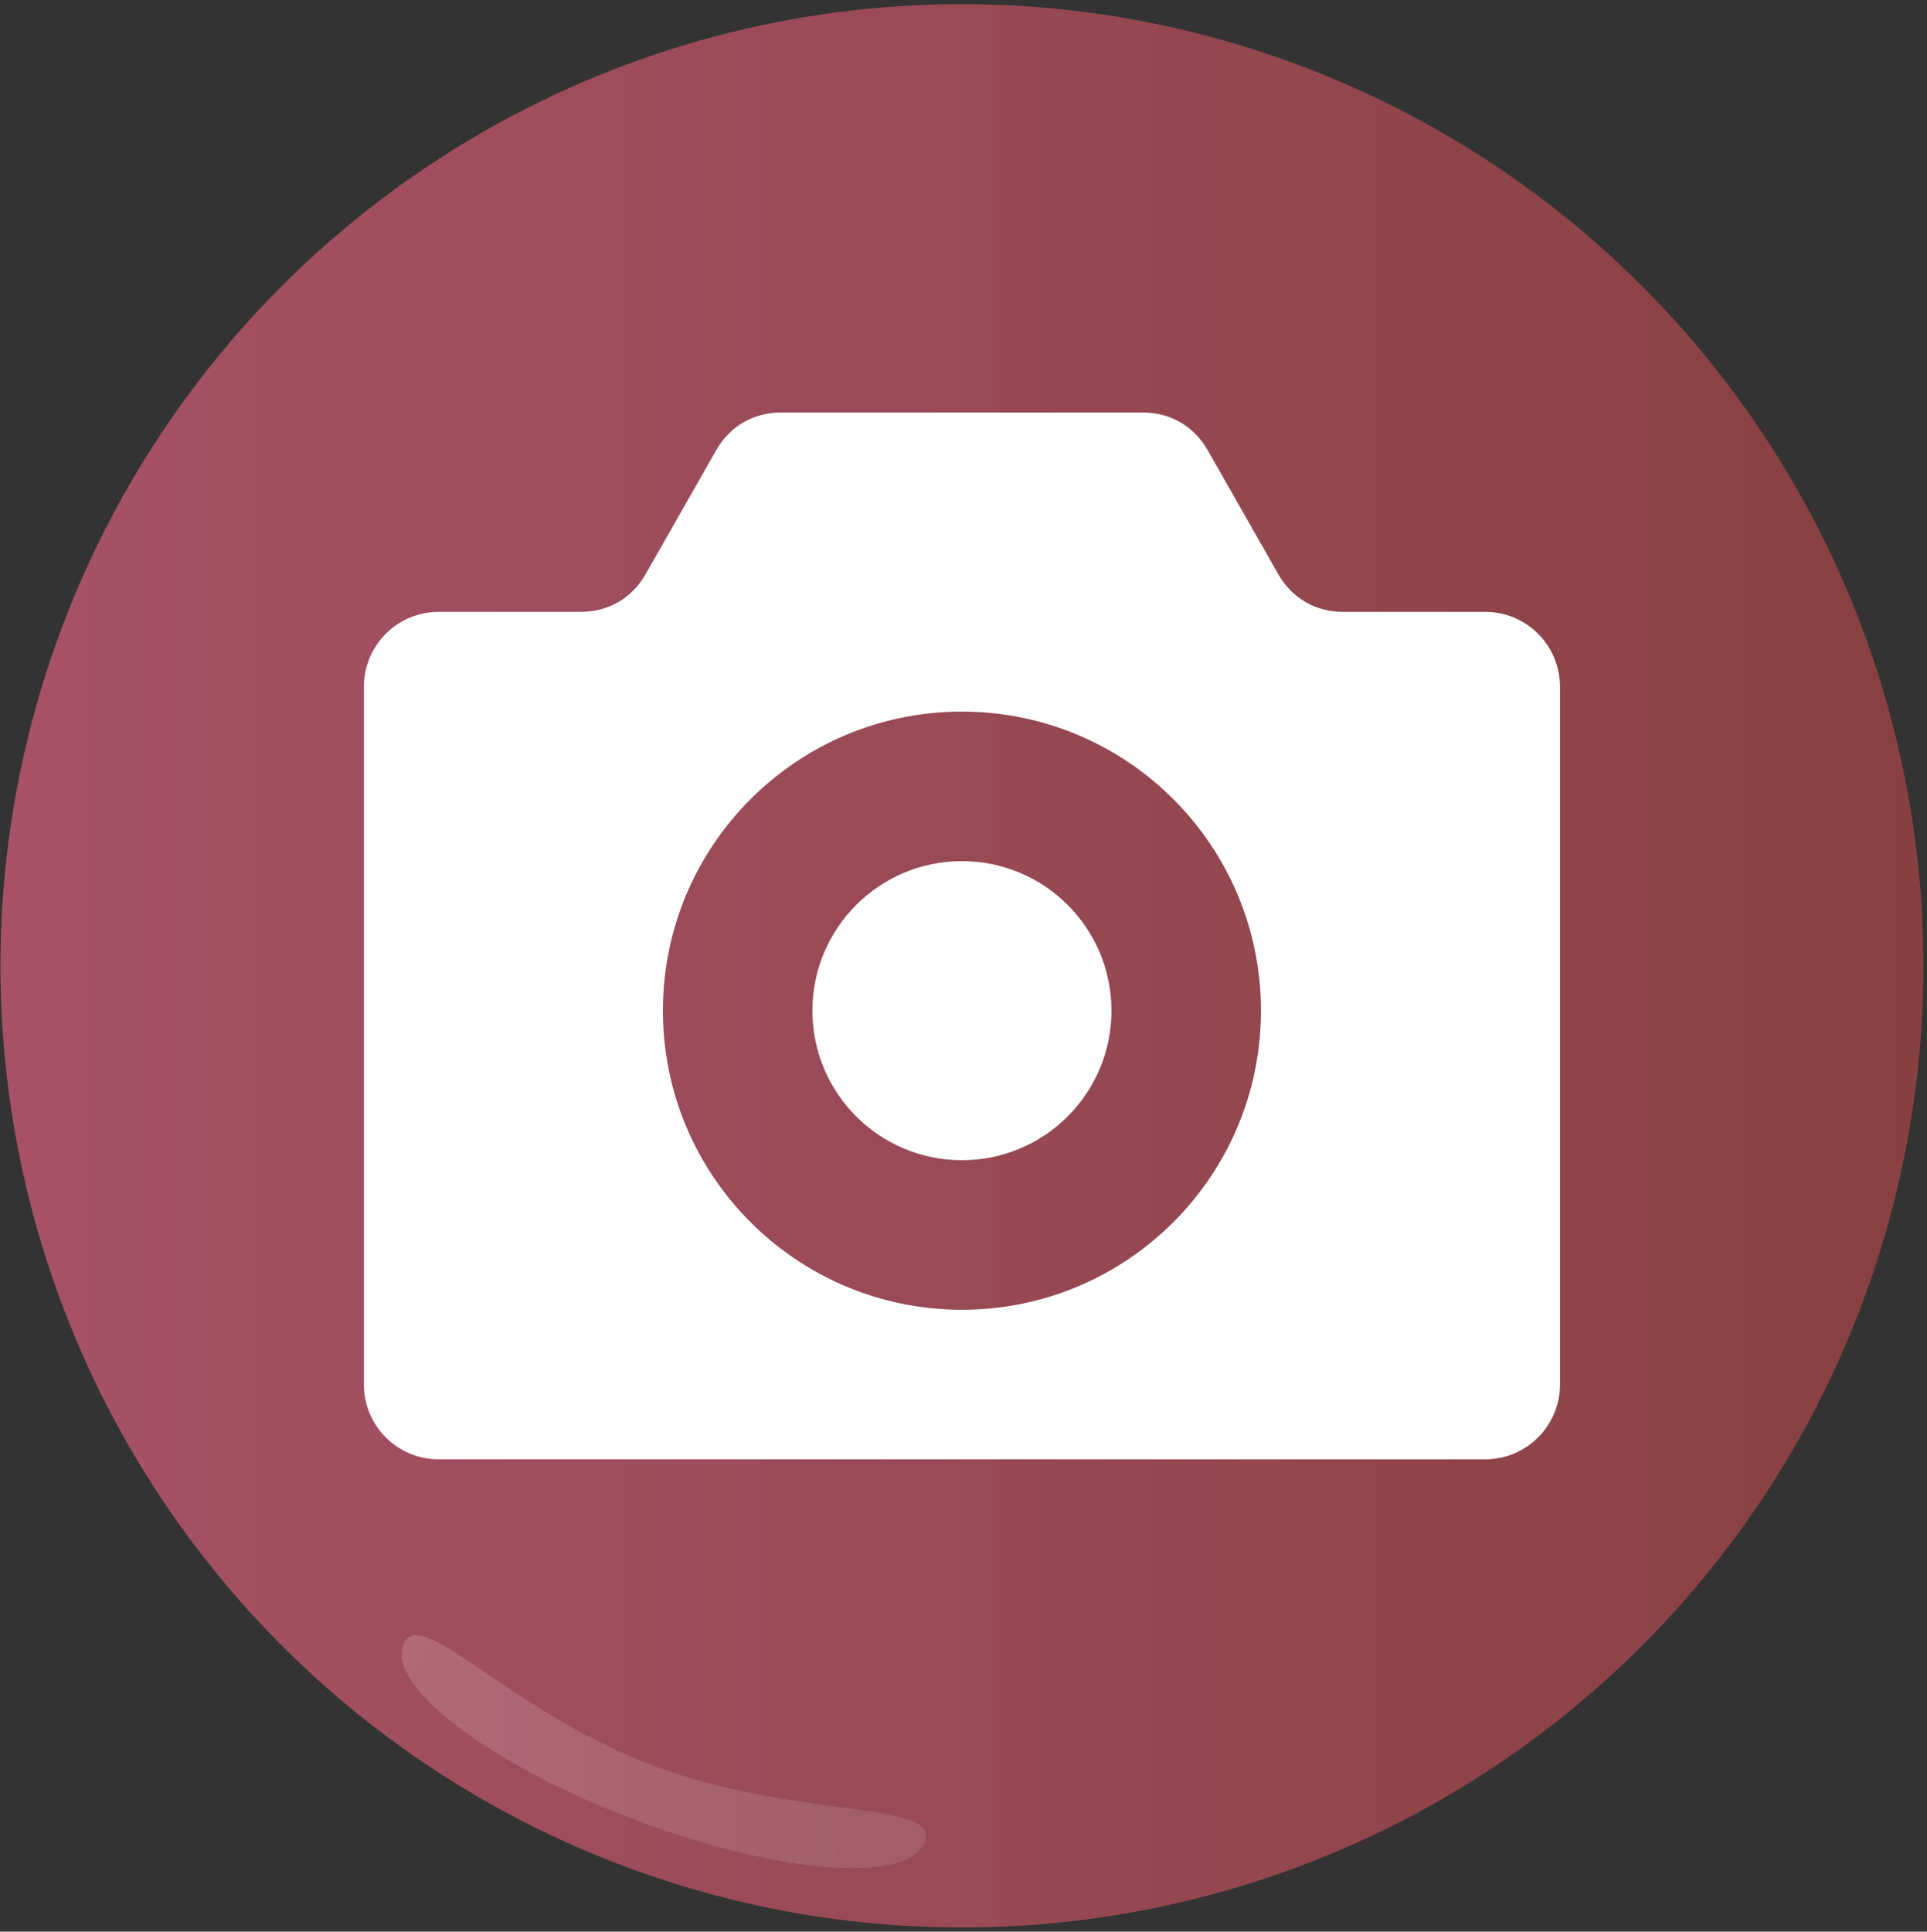 <?xml version="1.0" encoding="UTF-8" standalone="no"?><!DOCTYPE svg PUBLIC "-//W3C//DTD SVG 1.1//EN" "http://www.w3.org/Graphics/SVG/1.1/DTD/svg11.dtd"><svg width="100%" height="100%" viewBox="0 0 451 452" version="1.1" xmlns="http://www.w3.org/2000/svg" xmlns:xlink="http://www.w3.org/1999/xlink" xml:space="preserve" style="fill-rule:evenodd;clip-rule:evenodd;stroke-linejoin:round;stroke-miterlimit:1.414;"><rect x="0" y="0" width="451" height="452" fill="#333333" stroke="none"/><g id="Camera"><circle cx="225.134" cy="226" r="225.032" style="fill:url(#_Linear1);"/><path d="M152.68,413.085c33.694,12.742 67.502,8.07 63.766,17.947c-3.735,9.877 -34.123,7.551 -67.818,-5.191c-33.694,-12.743 -58.017,-31.107 -54.282,-40.985c3.736,-9.877 24.639,15.486 58.334,28.229Z" style="fill:url(#_Linear2);"/><path id="Camera-Icon" d="M347.608,341.476l-244.947,0c-9.664,0 -17.497,-7.841 -17.497,-17.5l0,-163.295c0,-9.662 7.833,-17.5 17.497,-17.5l33.246,0c6.478,0 11.998,-3.208 15.204,-8.837l16.502,-28.983c3.204,-5.633 8.725,-8.837 15.204,-8.837l84.635,0c6.479,0 12,3.204 15.204,8.837l16.505,28.983c3.204,5.629 8.724,8.837 15.204,8.837l33.243,0c9.664,0 17.496,7.838 17.496,17.5l0,163.295c0,9.659 -7.832,17.5 -17.496,17.5Zm-122.473,-174.965c-38.651,0 -69.986,31.337 -69.986,69.981c0,38.657 31.335,69.991 69.986,69.991c38.651,0 69.986,-31.334 69.986,-69.991c0,-38.644 -31.335,-69.981 -69.986,-69.981Zm0,104.975c-19.326,0 -34.994,-15.66 -34.994,-34.994c0,-19.324 15.668,-34.987 34.994,-34.987c19.326,0 34.994,15.663 34.994,34.987c0,19.334 -15.668,34.994 -34.994,34.994Z" style="fill:#fff;"/></g><defs><linearGradient id="_Linear1" x1="0" y1="0" x2="1" y2="0" gradientUnits="userSpaceOnUse" gradientTransform="matrix(450.064,0,0,450.064,0.102,226)"><stop offset="0%" style="stop-color:#b4556d;stop-opacity:0.898"/><stop offset="100%" style="stop-color:#874040;stop-opacity:1"/></linearGradient><linearGradient id="_Linear2" x1="0" y1="0" x2="1" y2="0" gradientUnits="userSpaceOnUse" gradientTransform="matrix(122.1,46.176,-13.536,35.793,94.346,384.856)"><stop offset="0%" style="stop-color:#fff;stop-opacity:0.152"/><stop offset="100%" style="stop-color:#cfcfcf;stop-opacity:0.152"/></linearGradient></defs></svg>